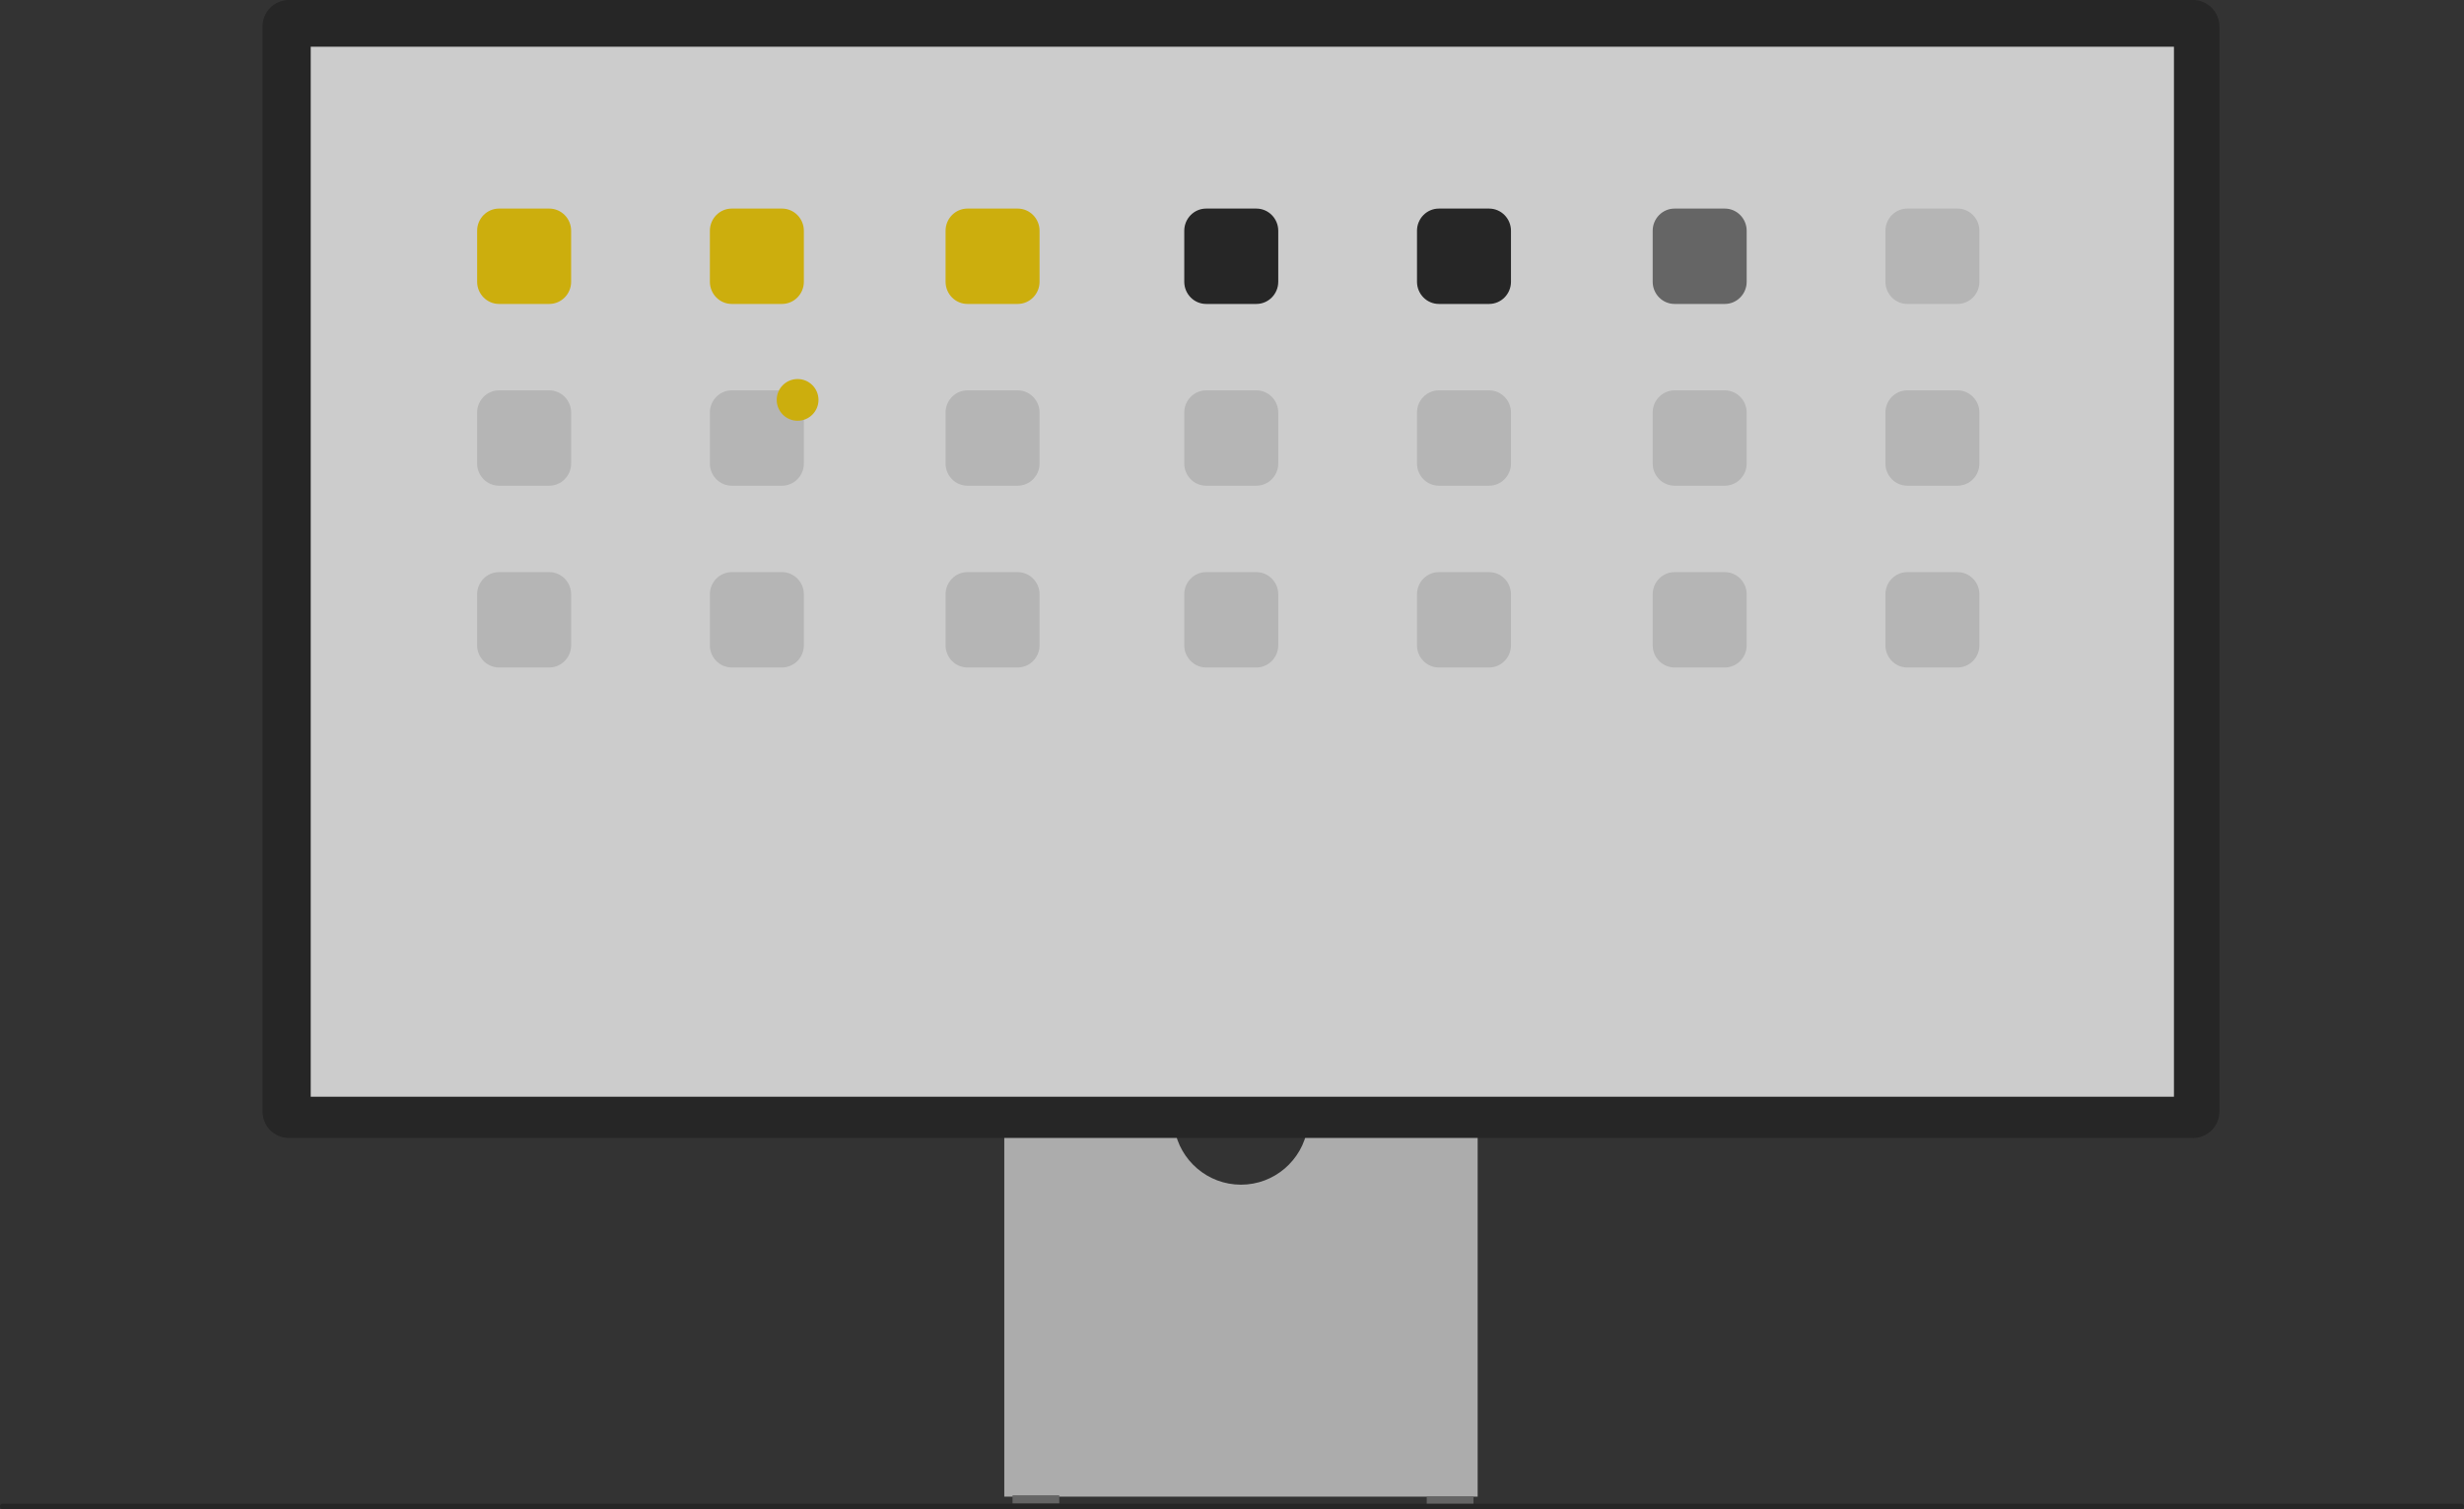 <svg width="418" height="256" viewBox="0 0 418 256" fill="none" xmlns="http://www.w3.org/2000/svg">
<rect x="0" y="0" width="418" height="256" fill="#333333" stroke="none"/>
<g opacity="0.75" clip-path="url(#clip0_773_129)">
<path d="M221.804 191.409C220.908 196.822 216.19 200.967 210.522 200.967C204.853 200.967 200.13 196.822 199.24 191.409H170.369V253.892H250.674V191.409L221.804 191.409Z" fill="#E0E0E0" fill-opacity="0.933"/>
<path d="M179.702 253.66H171.766V255.06H179.702V253.66Z" fill="#757575"/>
<path d="M249.97 253.892H242.033V255.292H249.97V253.892Z" fill="#757575"/>
<path d="M372.022 193.041H49.02C46.55 193.041 44.541 191.035 44.541 188.568V4.474C44.541 2.007 46.55 0 49.02 0H372.022C374.492 0 376.501 2.007 376.501 4.474V188.573C376.501 191.04 374.492 193.046 372.022 193.046L372.022 193.041Z" fill="#212121"/>
<path d="M368.794 7.926H52.711V186.045H368.794V7.926Z" fill="white"/>
<path d="M0 255.54C0 255.793 0.202 256 0.461 256H417.539C417.792 256 418 255.798 418 255.54C418 255.282 417.798 255.08 417.539 255.08H0.461C0.208 255.08 0 255.282 0 255.54Z" fill="#212121"/>
<path d="M93.178 51.56H84.656C82.61 51.56 80.945 49.871 80.945 47.795V39.149C80.945 37.073 82.61 35.384 84.656 35.384H93.178C95.224 35.384 96.889 37.073 96.889 39.149V47.795C96.889 49.871 95.224 51.56 93.178 51.56Z" fill="#FFD700"/>
<path d="M132.658 51.56H124.137C122.09 51.56 120.426 49.871 120.426 47.795V39.149C120.426 37.073 122.09 35.384 124.137 35.384H132.658C134.705 35.384 136.369 37.073 136.369 39.149V47.795C136.369 49.871 134.705 51.56 132.658 51.56Z" fill="#FFD700"/>
<path d="M172.643 51.56H164.121C162.075 51.56 160.41 49.871 160.41 47.795V39.149C160.41 37.073 162.075 35.384 164.121 35.384H172.643C174.689 35.384 176.354 37.073 176.354 39.149V47.795C176.354 49.871 174.689 51.56 172.643 51.56Z" fill="#FFD700"/>
<path d="M213.135 51.56H204.613C202.567 51.56 200.902 49.871 200.902 47.795V39.149C200.902 37.073 202.567 35.384 204.613 35.384H213.135C215.181 35.384 216.846 37.073 216.846 39.149V47.795C216.846 49.871 215.181 51.56 213.135 51.56Z" fill="#212121"/>
<path d="M252.615 51.56H244.094C242.047 51.56 240.383 49.871 240.383 47.795V39.149C240.383 37.073 242.047 35.384 244.094 35.384H252.615C254.662 35.384 256.326 37.073 256.326 39.149V47.795C256.326 49.871 254.662 51.56 252.615 51.56Z" fill="#212121"/>
<path d="M292.6 51.56H284.078C282.032 51.56 280.367 49.871 280.367 47.795V39.149C280.367 37.073 282.032 35.384 284.078 35.384H292.6C294.646 35.384 296.311 37.073 296.311 39.149V47.795C296.311 49.871 294.646 51.56 292.6 51.56Z" fill="#757575"/>
<path d="M332.08 51.56H323.559C321.512 51.56 319.848 49.871 319.848 47.795V39.149C319.848 37.073 321.512 35.384 323.559 35.384H332.08C334.127 35.384 335.791 37.073 335.791 39.149V47.795C335.791 49.871 334.127 51.56 332.08 51.56Z" fill="#E0E0E0"/>
<path d="M93.178 82.395H84.656C82.61 82.395 80.945 80.706 80.945 78.63V69.984C80.945 67.908 82.61 66.219 84.656 66.219H93.178C95.224 66.219 96.889 67.908 96.889 69.984V78.63C96.889 80.706 95.224 82.395 93.178 82.395Z" fill="#E0E0E0"/>
<path d="M132.658 82.395H124.137C122.09 82.395 120.426 80.706 120.426 78.63V69.984C120.426 67.908 122.09 66.219 124.137 66.219H132.658C134.705 66.219 136.369 67.908 136.369 69.984V78.63C136.369 80.706 134.705 82.395 132.658 82.395Z" fill="#E0E0E0"/>
<path d="M172.643 82.395H164.121C162.075 82.395 160.41 80.706 160.41 78.63V69.984C160.41 67.908 162.075 66.219 164.121 66.219H172.643C174.689 66.219 176.354 67.908 176.354 69.984V78.63C176.354 80.706 174.689 82.395 172.643 82.395Z" fill="#E0E0E0"/>
<path d="M213.135 82.395H204.613C202.567 82.395 200.902 80.706 200.902 78.63V69.984C200.902 67.908 202.567 66.219 204.613 66.219H213.135C215.181 66.219 216.846 67.908 216.846 69.984V78.63C216.846 80.706 215.181 82.395 213.135 82.395Z" fill="#E0E0E0"/>
<path d="M252.615 82.395H244.094C242.047 82.395 240.383 80.706 240.383 78.63V69.984C240.383 67.908 242.047 66.219 244.094 66.219H252.615C254.662 66.219 256.326 67.908 256.326 69.984V78.63C256.326 80.706 254.662 82.395 252.615 82.395Z" fill="#E0E0E0"/>
<path d="M292.6 82.395H284.078C282.032 82.395 280.367 80.706 280.367 78.63V69.984C280.367 67.908 282.032 66.219 284.078 66.219H292.6C294.646 66.219 296.311 67.908 296.311 69.984V78.63C296.311 80.706 294.646 82.395 292.6 82.395Z" fill="#E0E0E0"/>
<path d="M332.08 82.395H323.559C321.512 82.395 319.848 80.706 319.848 78.63V69.984C319.848 67.908 321.512 66.219 323.559 66.219H332.08C334.127 66.219 335.791 67.908 335.791 69.984V78.63C335.791 80.706 334.127 82.395 332.08 82.395Z" fill="#E0E0E0"/>
<path d="M93.178 113.229H84.656C82.61 113.229 80.945 111.541 80.945 109.464V100.819C80.945 98.743 82.61 97.054 84.656 97.054H93.178C95.224 97.054 96.889 98.743 96.889 100.819V109.464C96.889 111.541 95.224 113.229 93.178 113.229Z" fill="#E0E0E0"/>
<path d="M132.658 113.229H124.137C122.09 113.229 120.426 111.541 120.426 109.464V100.819C120.426 98.743 122.09 97.054 124.137 97.054H132.658C134.705 97.054 136.369 98.743 136.369 100.819V109.464C136.369 111.541 134.705 113.229 132.658 113.229Z" fill="#E0E0E0"/>
<path d="M172.643 113.229H164.121C162.075 113.229 160.41 111.541 160.41 109.464V100.819C160.41 98.743 162.075 97.054 164.121 97.054H172.643C174.689 97.054 176.354 98.743 176.354 100.819V109.464C176.354 111.541 174.689 113.229 172.643 113.229Z" fill="#E0E0E0"/>
<path d="M213.135 113.229H204.613C202.567 113.229 200.902 111.541 200.902 109.464V100.819C200.902 98.743 202.567 97.054 204.613 97.054H213.135C215.181 97.054 216.846 98.743 216.846 100.819V109.464C216.846 111.541 215.181 113.229 213.135 113.229Z" fill="#E0E0E0"/>
<path d="M252.615 113.229H244.094C242.047 113.229 240.383 111.541 240.383 109.464V100.819C240.383 98.743 242.047 97.054 244.094 97.054H252.615C254.662 97.054 256.326 98.743 256.326 100.819V109.464C256.326 111.541 254.662 113.229 252.615 113.229Z" fill="#E0E0E0"/>
<path d="M292.6 113.229H284.078C282.032 113.229 280.367 111.541 280.367 109.464V100.819C280.367 98.743 282.032 97.054 284.078 97.054H292.6C294.646 97.054 296.311 98.743 296.311 100.819V109.464C296.311 111.541 294.646 113.229 292.6 113.229Z" fill="#E0E0E0"/>
<path d="M332.08 113.229H323.559C321.512 113.229 319.848 111.541 319.848 109.464V100.819C319.848 98.743 321.512 97.054 323.559 97.054H332.08C334.127 97.054 335.791 98.743 335.791 100.819V109.464C335.791 111.541 334.127 113.229 332.08 113.229Z" fill="#E0E0E0"/>
<path d="M135.307 71.375C137.263 71.375 138.85 69.79 138.85 67.836C138.85 65.882 137.263 64.298 135.307 64.298C133.35 64.298 131.764 65.882 131.764 67.836C131.764 69.79 133.35 71.375 135.307 71.375Z" fill="#FFD700"/>
</g>
<defs>
<clipPath id="clip0_773_129">
<rect width="418" height="256" fill="white"/>
</clipPath>
</defs>
</svg>
